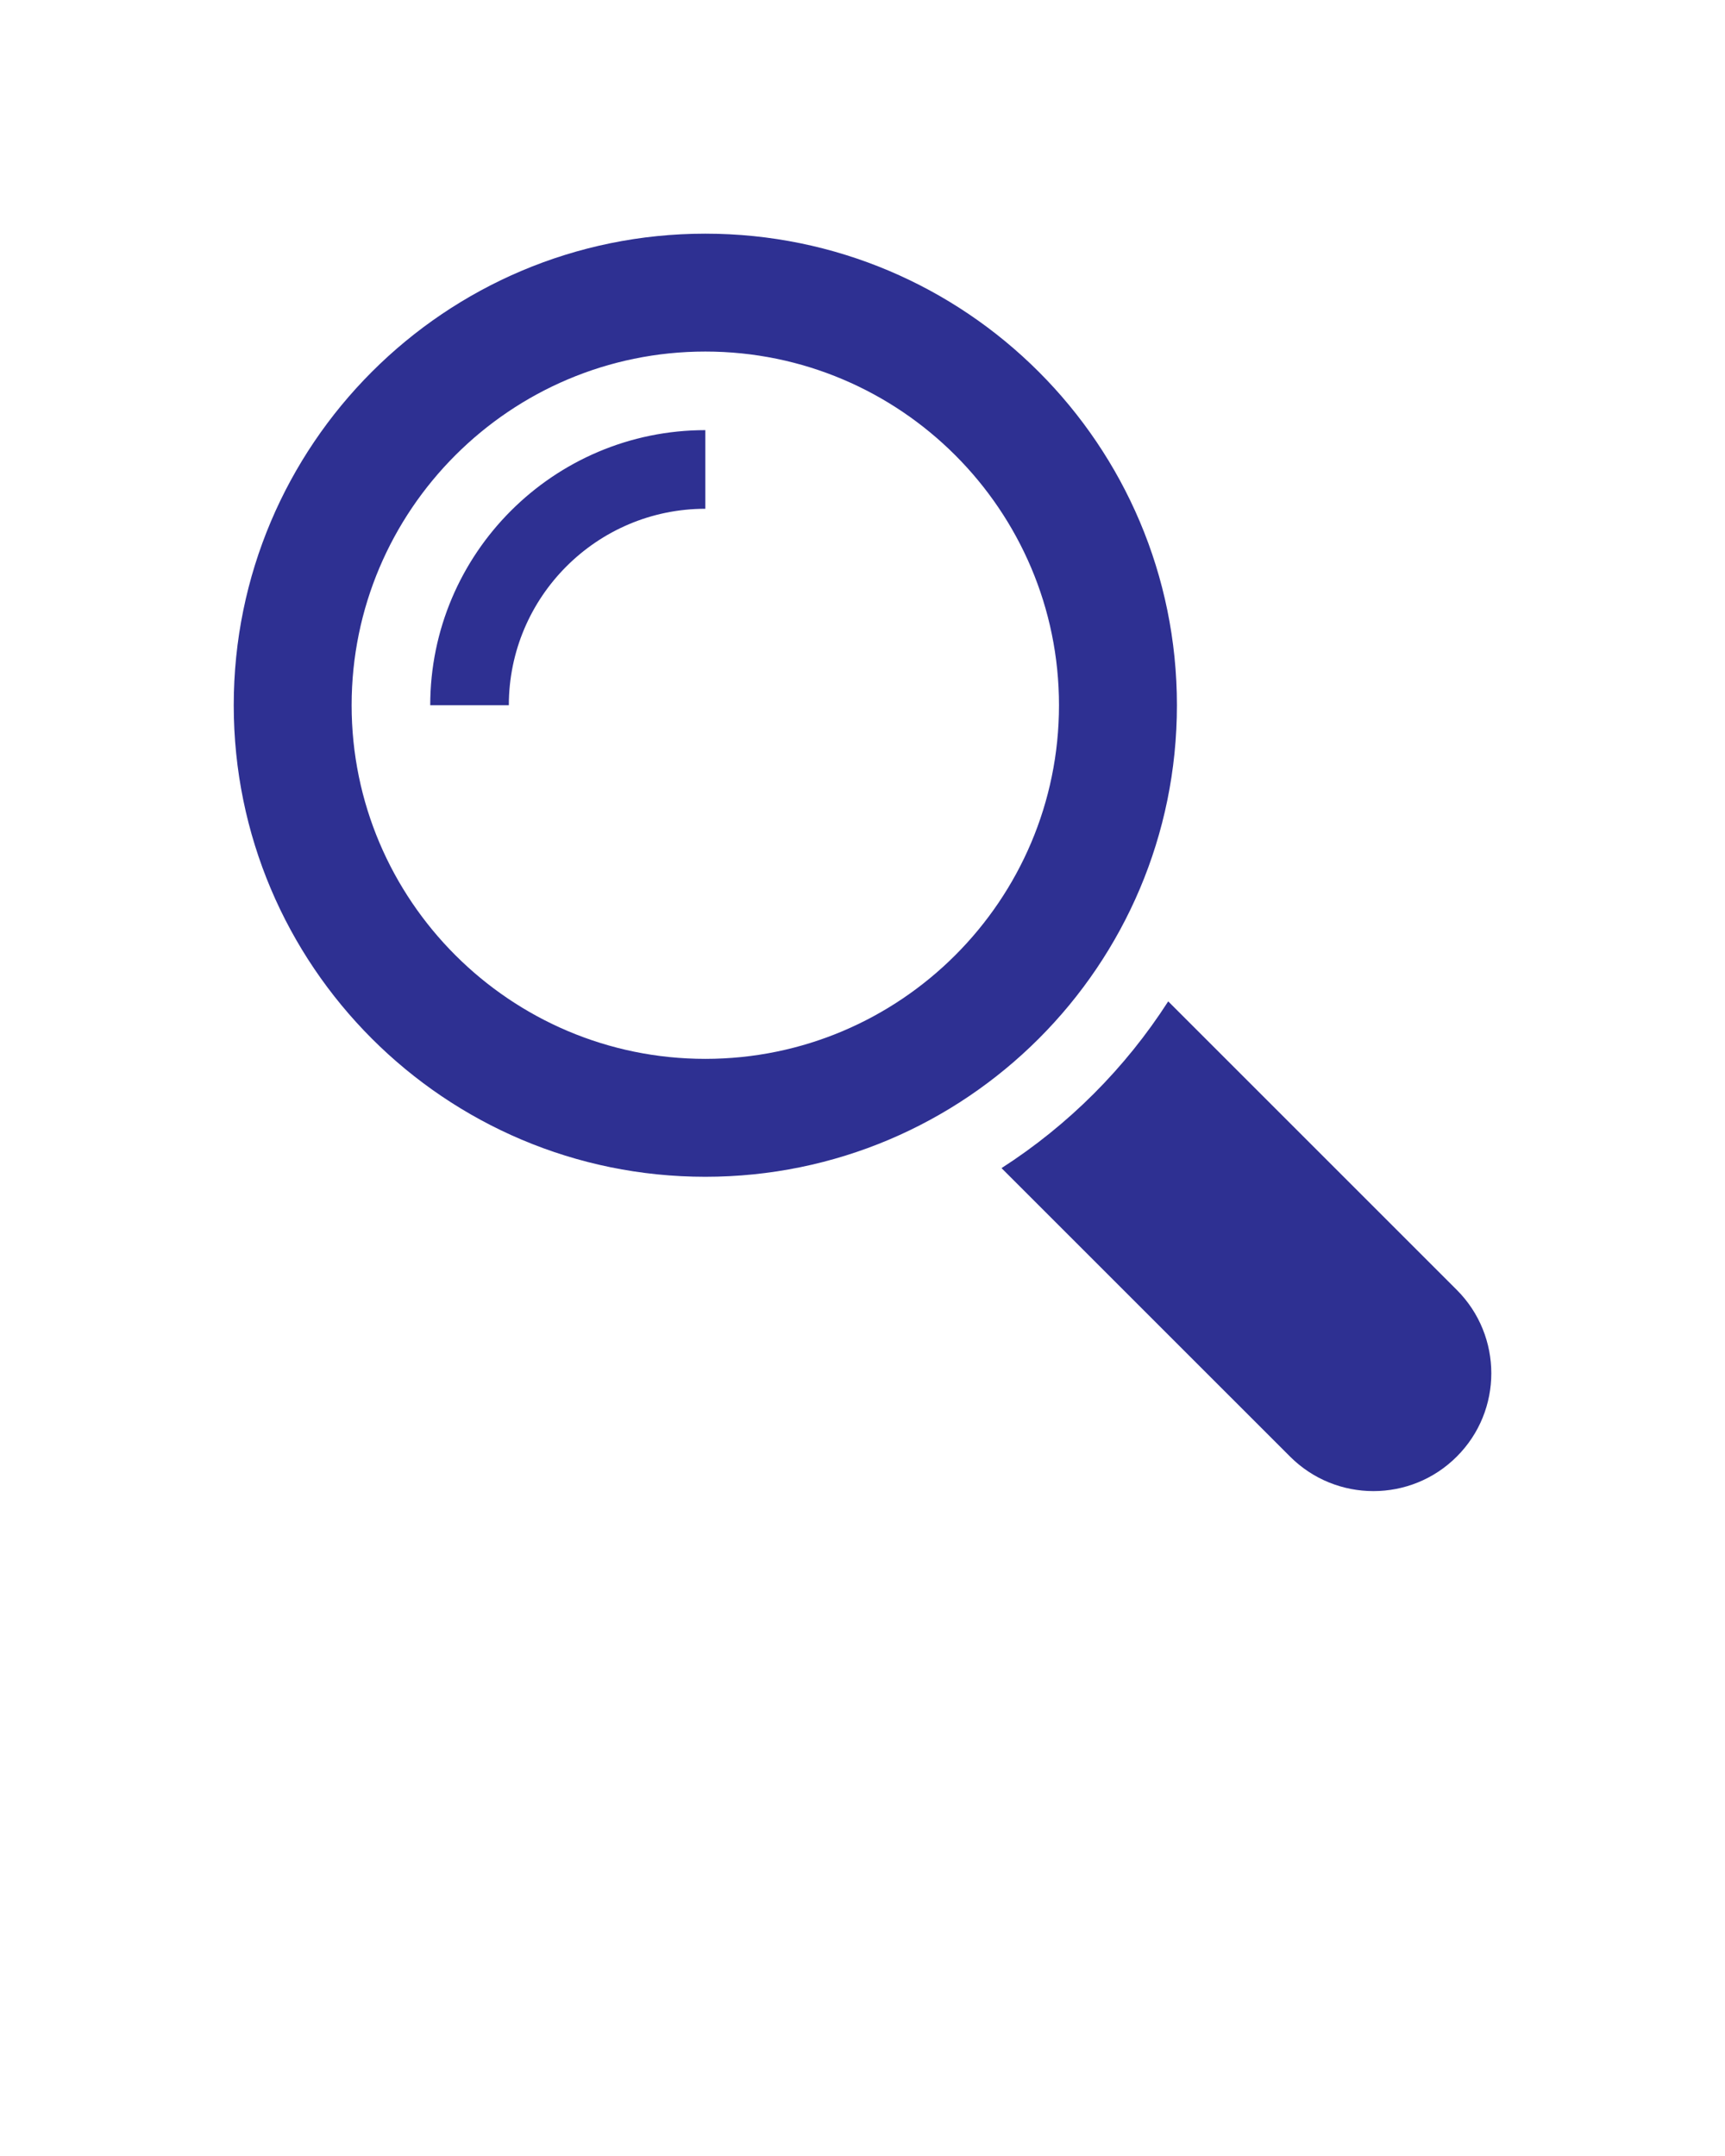 <svg width="44" height="55" viewBox="0 0 44 55" fill="none" xmlns="http://www.w3.org/2000/svg">
<g clipPath="url(#clip0_7938_287)">
<path d="M17.991 5.961C11.348 5.961 5.962 11.349 5.962 17.991C5.962 24.633 11.348 30.02 17.991 30.02C24.633 30.02 30.02 24.633 30.02 17.991C30.02 11.349 24.633 5.961 17.991 5.961ZM17.991 8.968C22.965 8.968 27.012 13.016 27.012 17.991C27.012 22.965 22.965 27.012 17.991 27.012C13.016 27.012 8.969 22.965 8.969 17.991C8.969 13.016 13.016 8.968 17.991 8.968ZM17.991 10.973C14.122 10.973 10.974 14.121 10.974 17.991H12.979C12.979 15.227 15.227 12.979 17.991 12.979V10.973ZM29.798 25.545C28.702 27.251 27.252 28.702 25.546 29.799L32.906 37.158C34.08 38.332 35.986 38.332 37.158 37.158C38.333 35.986 38.333 34.081 37.158 32.905L29.798 25.545Z" fill="#2E3092"/>
</g>
<defs>
<clipPath id="clip0_7938_287">
<rect width="44" height="55" fill="white"/>
</clipPath>
</defs>
</svg>
